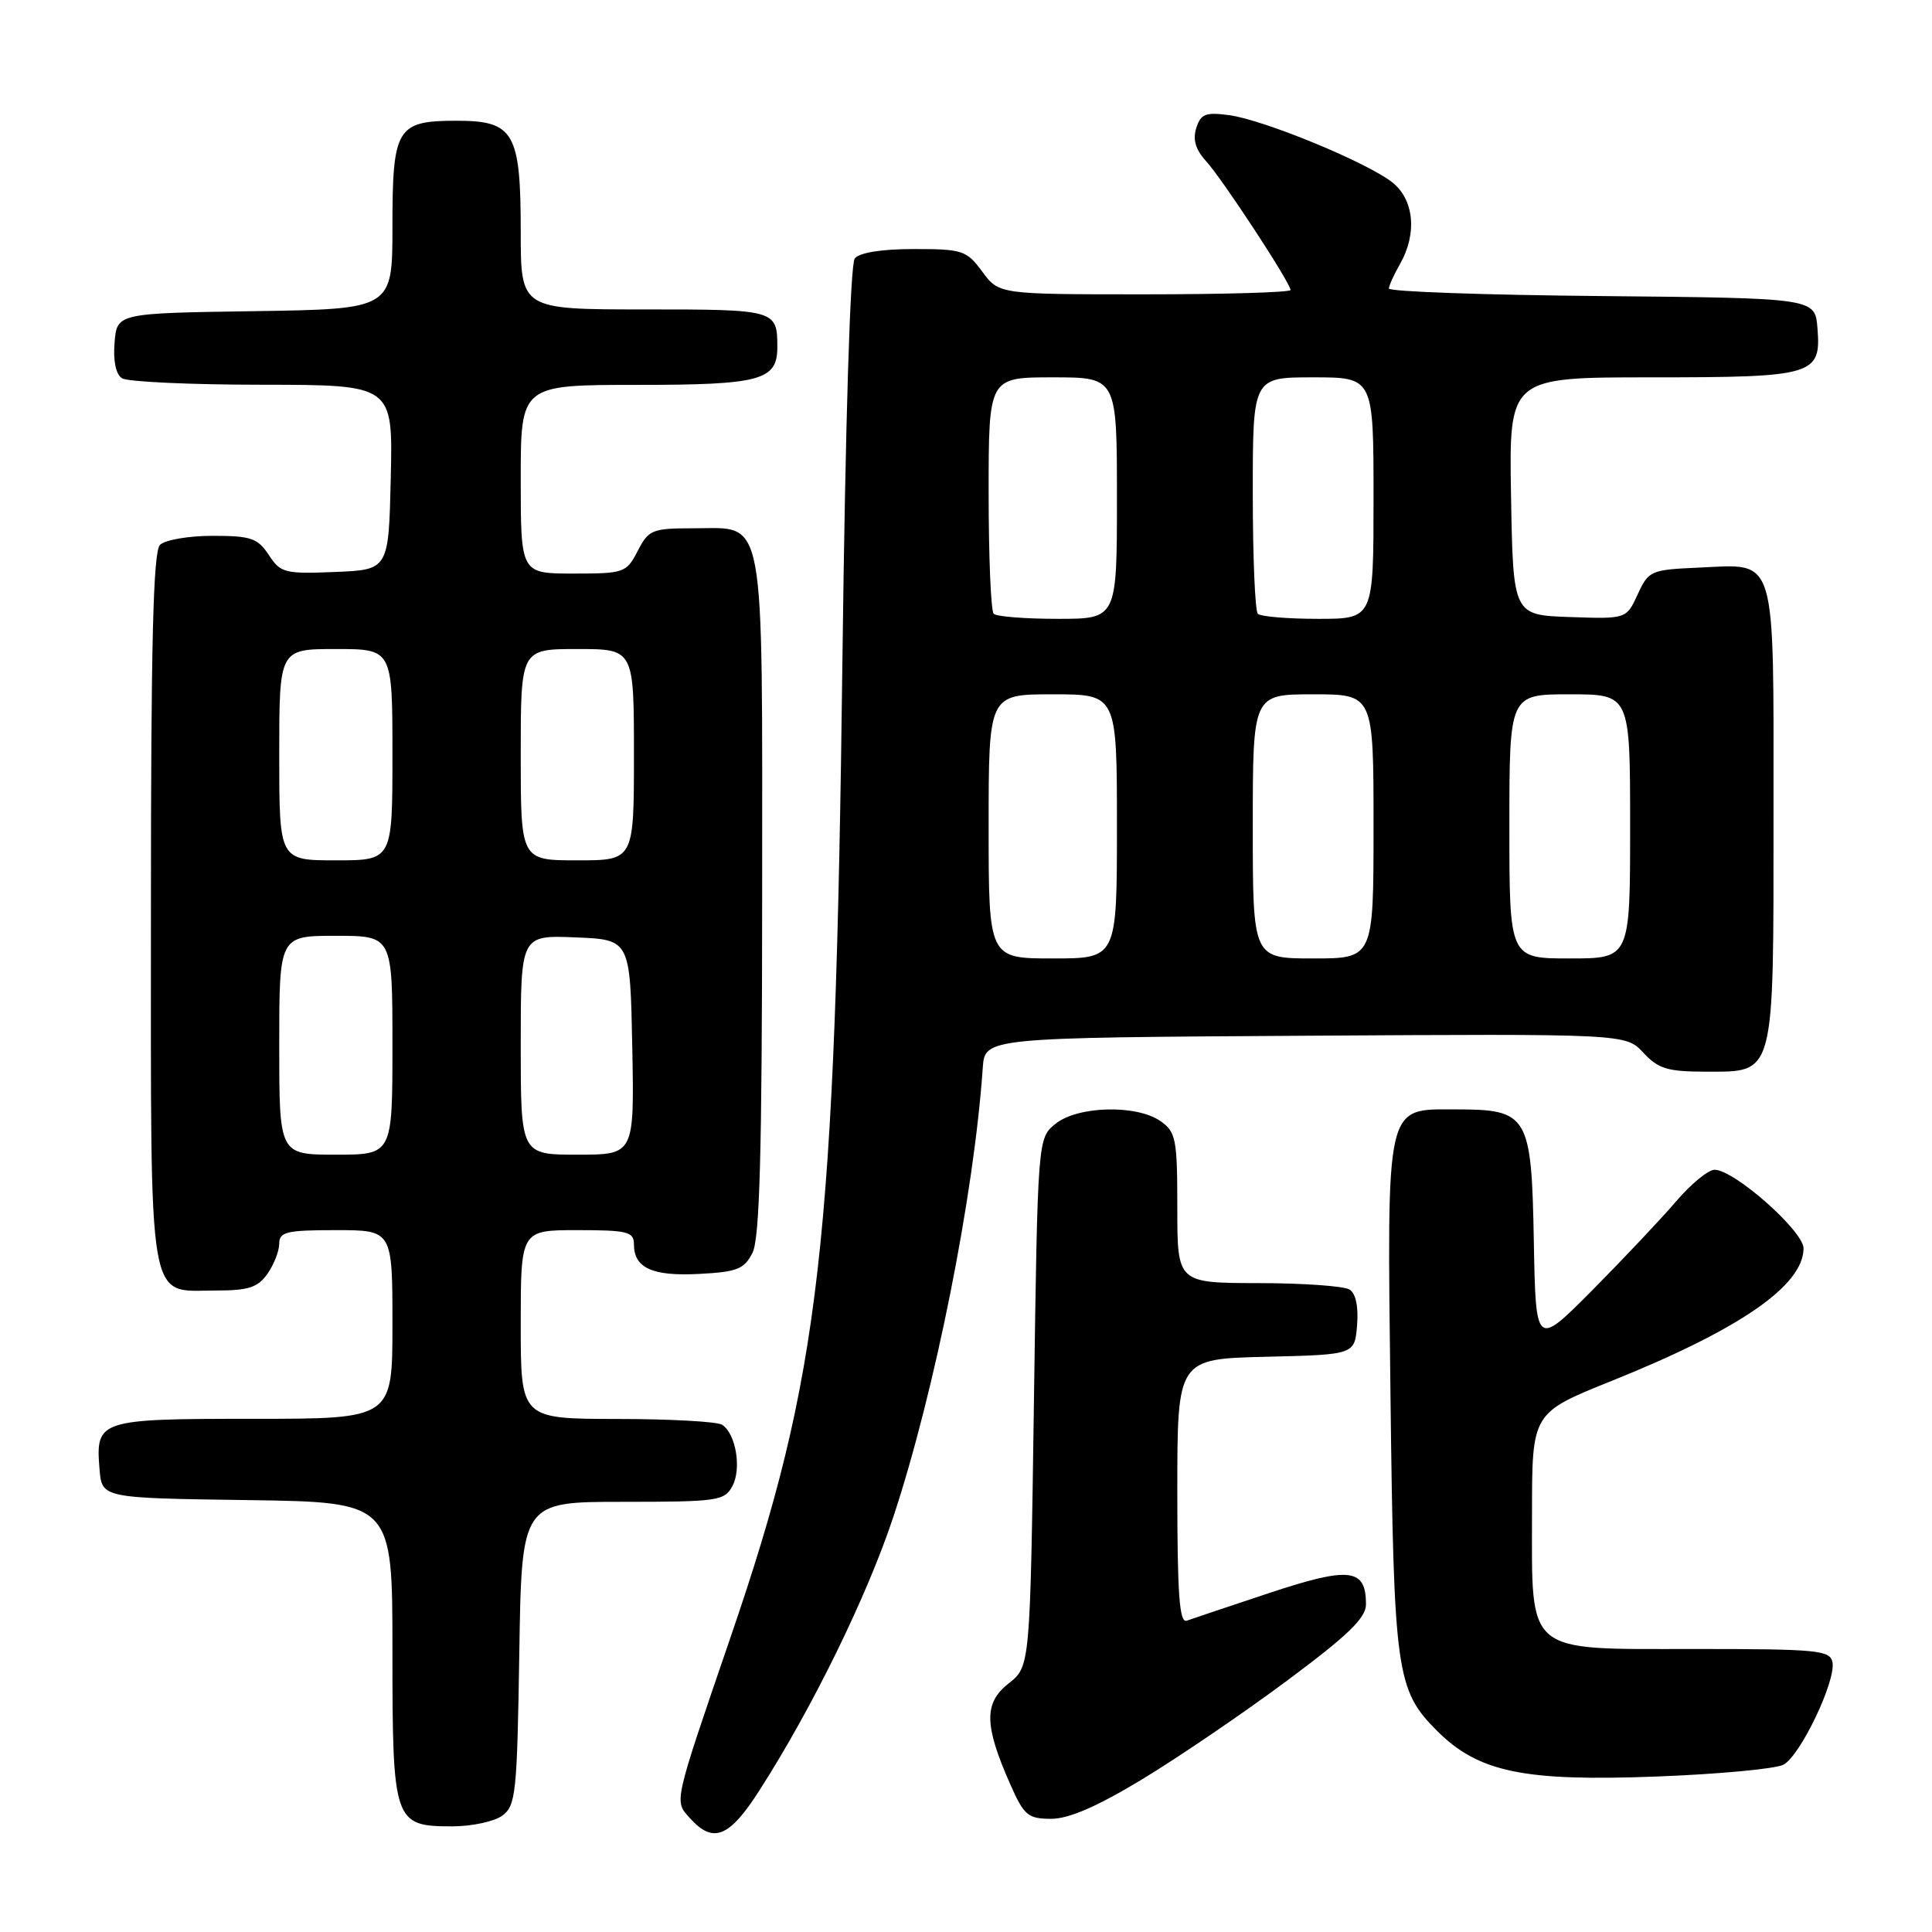 <?xml version="1.0" encoding="UTF-8" standalone="no"?>
<!DOCTYPE svg PUBLIC "-//W3C//DTD SVG 1.1//EN" "http://www.w3.org/Graphics/SVG/1.1/DTD/svg11.dtd" >
<svg xmlns="http://www.w3.org/2000/svg" xmlns:xlink="http://www.w3.org/1999/xlink" version="1.1" viewBox="0 0 256 256">
 <g >
 <path fill="currentColor"
d=" M 100.62 237.25 C 107.65 226.30 114.91 211.45 118.37 201.00 C 123.88 184.35 129.06 158.37 130.22 141.50 C 130.50 137.50 130.50 137.50 172.96 137.24 C 215.42 136.98 215.42 136.98 217.75 139.49 C 219.73 141.62 220.97 142.00 225.98 142.00 C 235.26 142.00 235.00 142.98 235.00 107.85 C 235.00 72.99 235.53 74.75 225.14 75.21 C 218.73 75.49 218.45 75.61 217.00 78.76 C 215.50 82.02 215.50 82.02 208.00 81.76 C 200.50 81.50 200.50 81.50 200.22 65.75 C 199.95 50.00 199.95 50.00 218.78 50.00 C 240.40 50.00 241.33 49.72 240.82 43.46 C 240.50 39.50 240.50 39.50 212.25 39.23 C 196.71 39.09 184.02 38.64 184.04 38.23 C 184.05 37.83 184.71 36.38 185.50 35.00 C 187.81 30.96 187.38 26.44 184.47 24.15 C 181.08 21.49 167.44 15.87 162.87 15.26 C 159.75 14.84 159.11 15.09 158.51 16.97 C 158.03 18.49 158.42 19.83 159.80 21.34 C 161.95 23.68 171.00 37.49 171.00 38.43 C 171.00 38.74 162.31 39.00 151.69 39.00 C 132.38 39.00 132.38 39.00 130.16 36.00 C 128.07 33.17 127.54 33.00 121.09 33.00 C 116.81 33.00 113.88 33.47 113.26 34.25 C 112.66 35.01 112.02 55.73 111.63 87.14 C 110.67 165.21 108.74 182.08 96.84 216.83 C 89.15 239.29 89.31 238.58 91.46 240.96 C 94.51 244.33 96.64 243.47 100.62 237.25 Z  M 66.56 240.58 C 68.35 239.27 68.52 237.61 68.81 219.08 C 69.12 199.00 69.12 199.00 82.52 199.00 C 95.11 199.00 96.00 198.87 97.05 196.91 C 98.29 194.59 97.50 189.94 95.67 188.78 C 95.03 188.37 88.76 188.02 81.75 188.02 C 69.00 188.00 69.00 188.00 69.00 175.50 C 69.00 163.00 69.00 163.00 76.50 163.00 C 83.17 163.00 84.00 163.21 84.00 164.88 C 84.00 168.02 86.44 169.13 92.64 168.80 C 97.68 168.54 98.62 168.17 99.71 166.00 C 100.67 164.10 100.97 152.77 100.99 118.97 C 101.00 67.15 101.53 70.00 91.97 70.00 C 86.41 70.00 85.96 70.18 84.50 73.00 C 83.00 75.90 82.71 76.00 75.97 76.00 C 69.00 76.00 69.00 76.00 69.00 63.50 C 69.00 51.00 69.00 51.00 84.43 51.00 C 100.76 51.00 103.00 50.40 103.00 46.01 C 103.00 41.05 102.83 41.00 85.39 41.00 C 69.00 41.00 69.00 41.00 69.00 30.72 C 69.00 17.54 68.11 16.00 60.51 16.00 C 52.56 16.00 52.00 16.93 52.00 30.05 C 52.00 40.95 52.00 40.95 33.75 41.23 C 15.50 41.50 15.50 41.50 15.18 45.40 C 14.98 47.84 15.35 49.61 16.18 50.13 C 16.91 50.59 25.28 50.98 34.78 50.98 C 52.06 51.00 52.06 51.00 51.78 63.25 C 51.50 75.50 51.50 75.50 44.39 75.79 C 37.73 76.06 37.18 75.92 35.62 73.54 C 34.15 71.31 33.26 71.00 28.18 71.00 C 25.00 71.00 21.86 71.54 21.20 72.20 C 20.30 73.10 20.00 85.17 20.00 120.37 C 20.00 174.21 19.45 171.00 28.60 171.00 C 32.93 171.00 34.17 170.60 35.44 168.78 C 36.30 167.56 37.00 165.76 37.00 164.78 C 37.00 163.23 37.98 163.00 44.50 163.00 C 52.00 163.00 52.00 163.00 52.00 175.50 C 52.00 188.00 52.00 188.00 33.62 188.00 C 13.05 188.00 12.65 188.13 13.19 194.68 C 13.50 198.50 13.50 198.50 32.75 198.77 C 52.00 199.04 52.00 199.04 52.00 218.69 C 52.00 241.51 52.17 242.00 59.96 242.00 C 62.52 242.00 65.49 241.36 66.56 240.58 Z  M 151.37 235.75 C 156.14 232.86 164.76 227.00 170.52 222.71 C 178.62 216.69 181.00 214.39 181.00 212.58 C 181.00 207.81 178.86 207.55 168.28 211.05 C 162.90 212.84 157.94 214.50 157.25 214.75 C 156.28 215.11 156.00 211.28 156.00 197.64 C 156.00 180.06 156.00 180.06 167.75 179.78 C 179.50 179.50 179.50 179.50 179.82 175.60 C 180.02 173.16 179.65 171.39 178.82 170.87 C 178.09 170.41 172.66 170.02 166.75 170.02 C 156.00 170.00 156.00 170.00 156.00 160.06 C 156.00 150.92 155.82 149.99 153.78 148.56 C 150.61 146.34 142.80 146.53 139.86 148.91 C 137.50 150.82 137.50 150.82 137.00 185.82 C 136.50 220.82 136.50 220.82 133.64 223.07 C 130.35 225.66 130.40 228.60 133.87 236.44 C 135.70 240.57 136.21 241.00 139.30 241.00 C 141.64 241.00 145.41 239.36 151.37 235.75 Z  M 236.32 233.83 C 238.56 232.63 243.29 222.73 242.81 220.25 C 242.50 218.66 240.82 218.50 224.65 218.50 C 201.90 218.50 203.00 219.42 203.00 200.50 C 203.00 187.22 203.00 187.22 213.47 183.01 C 230.55 176.15 238.92 170.37 238.98 165.43 C 239.00 163.14 229.80 155.00 227.19 155.00 C 226.35 155.00 224.05 156.89 222.08 159.20 C 220.11 161.50 215.12 166.79 211.00 170.95 C 203.50 178.50 203.50 178.50 203.24 164.50 C 202.94 147.74 202.50 147.00 192.91 147.00 C 183.50 147.00 183.78 145.74 184.25 185.18 C 184.69 221.66 185.01 223.94 190.42 229.35 C 195.89 234.82 201.90 236.07 219.47 235.40 C 227.71 235.09 235.29 234.38 236.32 233.83 Z  M 131.00 109.50 C 131.00 92.00 131.00 92.00 139.50 92.00 C 148.00 92.00 148.00 92.00 148.00 109.50 C 148.00 127.00 148.00 127.00 139.50 127.00 C 131.00 127.00 131.00 127.00 131.00 109.50 Z  M 166.00 109.50 C 166.00 92.00 166.00 92.00 174.00 92.00 C 182.00 92.00 182.00 92.00 182.00 109.50 C 182.00 127.00 182.00 127.00 174.00 127.00 C 166.00 127.00 166.00 127.00 166.00 109.50 Z  M 200.00 109.50 C 200.00 92.00 200.00 92.00 208.00 92.00 C 216.00 92.00 216.00 92.00 216.00 109.50 C 216.00 127.00 216.00 127.00 208.00 127.00 C 200.00 127.00 200.00 127.00 200.00 109.50 Z  M 131.67 81.33 C 131.30 80.97 131.00 73.77 131.00 65.33 C 131.00 50.00 131.00 50.00 139.50 50.00 C 148.00 50.00 148.00 50.00 148.00 66.00 C 148.00 82.00 148.00 82.00 140.17 82.00 C 135.86 82.00 132.03 81.70 131.67 81.33 Z  M 166.67 81.33 C 166.30 80.97 166.00 73.77 166.00 65.33 C 166.00 50.00 166.00 50.00 174.00 50.00 C 182.00 50.00 182.00 50.00 182.00 66.00 C 182.00 82.00 182.00 82.00 174.67 82.00 C 170.63 82.00 167.03 81.70 166.67 81.33 Z  M 37.00 138.50 C 37.00 124.00 37.00 124.00 44.50 124.00 C 52.00 124.00 52.00 124.00 52.00 138.50 C 52.00 153.00 52.00 153.00 44.50 153.00 C 37.00 153.00 37.00 153.00 37.00 138.50 Z  M 69.00 138.46 C 69.00 123.91 69.00 123.91 76.25 124.21 C 83.50 124.50 83.50 124.50 83.78 138.75 C 84.05 153.00 84.05 153.00 76.53 153.00 C 69.00 153.00 69.00 153.00 69.00 138.46 Z  M 37.00 100.00 C 37.00 86.00 37.00 86.00 44.50 86.00 C 52.00 86.00 52.00 86.00 52.00 100.00 C 52.00 114.00 52.00 114.00 44.50 114.00 C 37.00 114.00 37.00 114.00 37.00 100.00 Z  M 69.00 100.00 C 69.00 86.00 69.00 86.00 76.50 86.00 C 84.00 86.00 84.00 86.00 84.00 100.00 C 84.00 114.00 84.00 114.00 76.50 114.00 C 69.00 114.00 69.00 114.00 69.00 100.00 Z "/>
</g>
</svg>